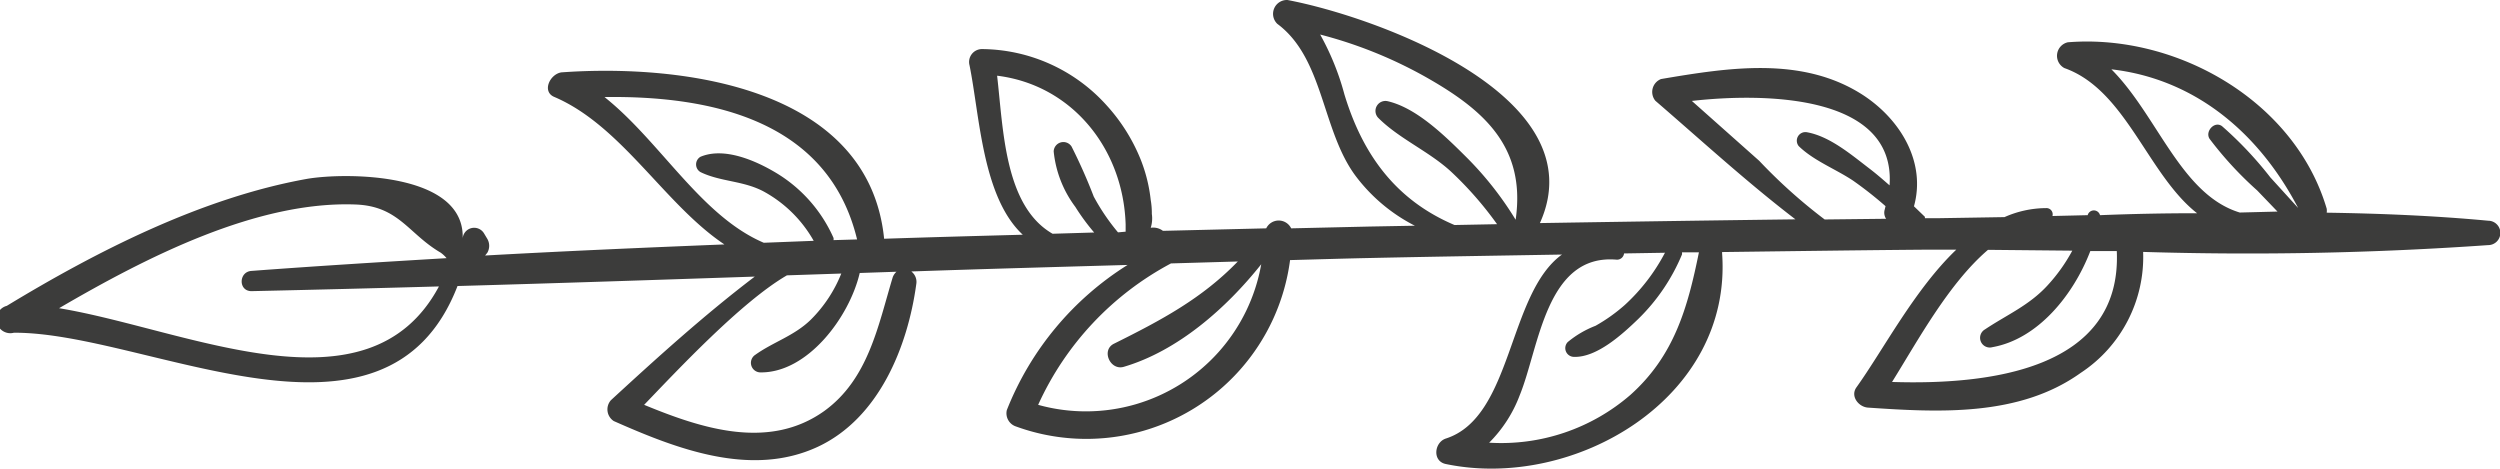 <svg xmlns="http://www.w3.org/2000/svg" viewBox="0 0 180.32 33.8"><defs><style>.cls-1{fill:#3c3c3b;}</style></defs><title>spacer_leaf3</title><g id="Warstwa_2" data-name="Warstwa 2"><g id="Objects"><path class="cls-1" d="M179.47,15.92c-3.85-.36-7.74-.52-11.65-.58a1,1,0,0,0,0-.29c-2.3-7.79-10.85-12.63-18.67-12a1,1,0,0,0-.25,1.86c4.44,1.57,6,7.67,9.57,10.47q-3.51,0-7,.14a.46.46,0,0,0-.89,0l0,0-2.54.06a.45.45,0,0,0-.46-.57,7.47,7.47,0,0,0-3,.65l-4.88.08h-.86l0-.1-.79-.76c.87-3.13-.91-6.2-3.64-8-4.38-2.86-9.74-2-14.6-1.18a1,1,0,0,0-.41,1.57c3.33,2.87,6.61,5.88,10.1,8.55q-9.23.12-18.43.27C115.22,6.91,99.16,1.19,92.86,0a1,1,0,0,0-.73,1.72c3.37,2.5,3.2,7.72,5.67,11a12.38,12.38,0,0,0,4.25,3.56l-3.27.06-5.65.13a1,1,0,0,0-1.8,0l-7.45.18a1.16,1.16,0,0,0-.88-.22,2.26,2.26,0,0,0,.08-1,5.55,5.55,0,0,0-.08-1,11.18,11.18,0,0,0-.72-2.91,13,13,0,0,0-2.46-3.92,12.21,12.21,0,0,0-9-4.06.93.93,0,0,0-.89,1.17c.74,3.65.92,9.5,3.84,12.22-3.34.09-6.68.18-10,.29-1.1-10.91-14.5-12.63-23.28-12C39.65,5.35,39.06,6.63,40,7c4.86,2.09,7.94,7.75,12.25,10.63-5.76.23-11.51.48-17.26.8l.16-.2a1,1,0,0,0,0-1l-.24-.4a.83.83,0,0,0-1.54.42c.23-4.84-8.47-4.82-11.22-4.35C14.56,14.26,7,18.11.49,22.06A1,1,0,0,0,1,24c9.58-.06,26.83,10,32-3.37,7.15-.2,14.29-.44,21.44-.68-3.63,2.76-7,5.81-10.37,8.91a1,1,0,0,0,.2,1.51c4.52,2,9.91,4.1,14.73,1.85,4.39-2.06,6.47-7.19,7.09-11.73a.94.94,0,0,0-.36-.91c5.2-.18,10.4-.32,15.6-.47a21.83,21.83,0,0,0-8.71,10.47,1,1,0,0,0,.66,1.18,14.82,14.82,0,0,0,19.77-12c1.9-.05,3.8-.11,5.71-.15,4.63-.1,9.27-.17,13.9-.25-3.91,2.83-3.54,11.71-8.37,13.27-.84.27-1,1.64,0,1.84,9.23,1.92,20.7-4.71,19.92-15.23,0,0,0,0,0-.06,4.8-.06,9.6-.13,14.4-.17h2.49c-3,2.87-5.22,7.16-7.2,9.93-.46.65.17,1.42.84,1.46,5.14.35,10.91.66,15.33-2.5a10,10,0,0,0,4.51-8.73,248.13,248.13,0,0,0,24.88-.49A.88.88,0,0,0,179.47,15.92ZM18.14,21q6.75-.15,13.52-.34c-5.11,9.55-18.16,3.1-27.4,1.57,6.37-3.72,14.28-7.74,21.37-7.48,3.14.11,3.82,2.11,6.15,3.47a2.27,2.27,0,0,1,.43.4c-4.7.28-9.39.57-14.07.92C17.21,19.6,17.18,21,18.14,21ZM43.6,7c7.86-.11,16.17,1.76,18.22,10.27l-1.7.05a.47.47,0,0,0,0-.16,10.36,10.36,0,0,0-4.14-4.69c-1.5-.9-3.76-1.88-5.46-1.16a.64.64,0,0,0,0,1.1c1.47.72,3.15.61,4.65,1.45a9.2,9.2,0,0,1,3.52,3.51l-3.6.14C50.55,15.57,47.63,10.2,43.6,7ZM64.39,20c-1.06,3.52-1.76,7.34-4.93,9.64-4,2.86-8.85,1.27-13-.44,2.3-2.39,7-7.43,10.3-9.34l3.92-.13a9.82,9.82,0,0,1-2.2,3.33c-1.2,1.17-2.7,1.6-4,2.53a.69.69,0,0,0,.34,1.27c3.43.06,6.45-4,7.19-7.17l2.65-.09A1,1,0,0,0,64.39,20Zm16.25-3.24a15.2,15.2,0,0,1-1.75-2.58,39.11,39.11,0,0,0-1.6-3.61.7.7,0,0,0-1.29.35,8,8,0,0,0,1.56,4,15.44,15.44,0,0,0,1.36,1.85l-3,.09c-3.47-2-3.55-7.51-4-11.4,5.42.67,9.1,5.29,9.27,10.72,0,.17,0,.35,0,.53ZM74.88,29.2A21.71,21.71,0,0,1,84.46,19l4.82-.14c-2.58,2.67-5.53,4.24-8.93,5.93-.94.46-.28,1.95.7,1.67,3.91-1.15,7.41-4.24,9.92-7.4A12.84,12.84,0,0,1,74.88,29.2Zm34.44-13.35a24,24,0,0,0-3.59-4.55c-1.48-1.47-3.55-3.52-5.64-4a.72.72,0,0,0-.69,1.19c1.5,1.51,3.65,2.41,5.25,3.88a25.47,25.47,0,0,1,3.33,3.8l-3.07.06c-4.17-1.77-6.6-5-7.94-9.42a18.78,18.78,0,0,0-1.75-4.32,31.73,31.73,0,0,1,7.5,3C107,7.89,110.08,10.57,109.32,15.85Zm8.27,12.64a14.23,14.23,0,0,1-10.18,3.44,9.61,9.61,0,0,0,2.2-3.41c1.41-3.43,1.88-10.24,7-9.79a.51.51,0,0,0,.53-.45l2.95-.05A13.75,13.75,0,0,1,117.19,22a12.2,12.2,0,0,1-2.11,1.5,7.18,7.18,0,0,0-2,1.17.63.63,0,0,0,.44,1.07c1.66.06,3.52-1.65,4.64-2.73a14,14,0,0,0,3.16-4.66.8.8,0,0,0,0-.15l1.22,0C121.73,22.18,120.77,25.65,117.59,28.49Zm18.7-15.12c-.47-.41-.95-.83-1.45-1.21-1.31-1-2.85-2.32-4.5-2.62a.62.62,0,0,0-.6,1c1.09,1.06,2.66,1.65,3.92,2.49A27.63,27.63,0,0,1,136,14.87l-.06.25a.79.79,0,0,0,.1.66l-4.43.05a38,38,0,0,1-4.72-4.23l-4.86-4.32C127.44,6.67,136.75,6.86,136.29,13.37Zm.18,14.18c1.87-3,4.09-7.11,6.92-9.53l6.08.06a12.21,12.21,0,0,1-1.79,2.51c-1.32,1.44-2.94,2.12-4.51,3.17a.7.7,0,0,0,.54,1.28c3.27-.58,5.84-3.75,7.06-6.93l1.91,0C153.06,26.73,143.32,27.77,136.47,27.55Zm25.08-12.22c-4.25-1.29-5.93-7-9.26-10.33,6,.69,10.62,4.54,13.47,10l-2-2.2a26.62,26.62,0,0,0-3.49-3.7c-.54-.4-1.24.38-.9.91a25.8,25.8,0,0,0,3.44,3.73l1.46,1.52Z"/></g></g></svg>